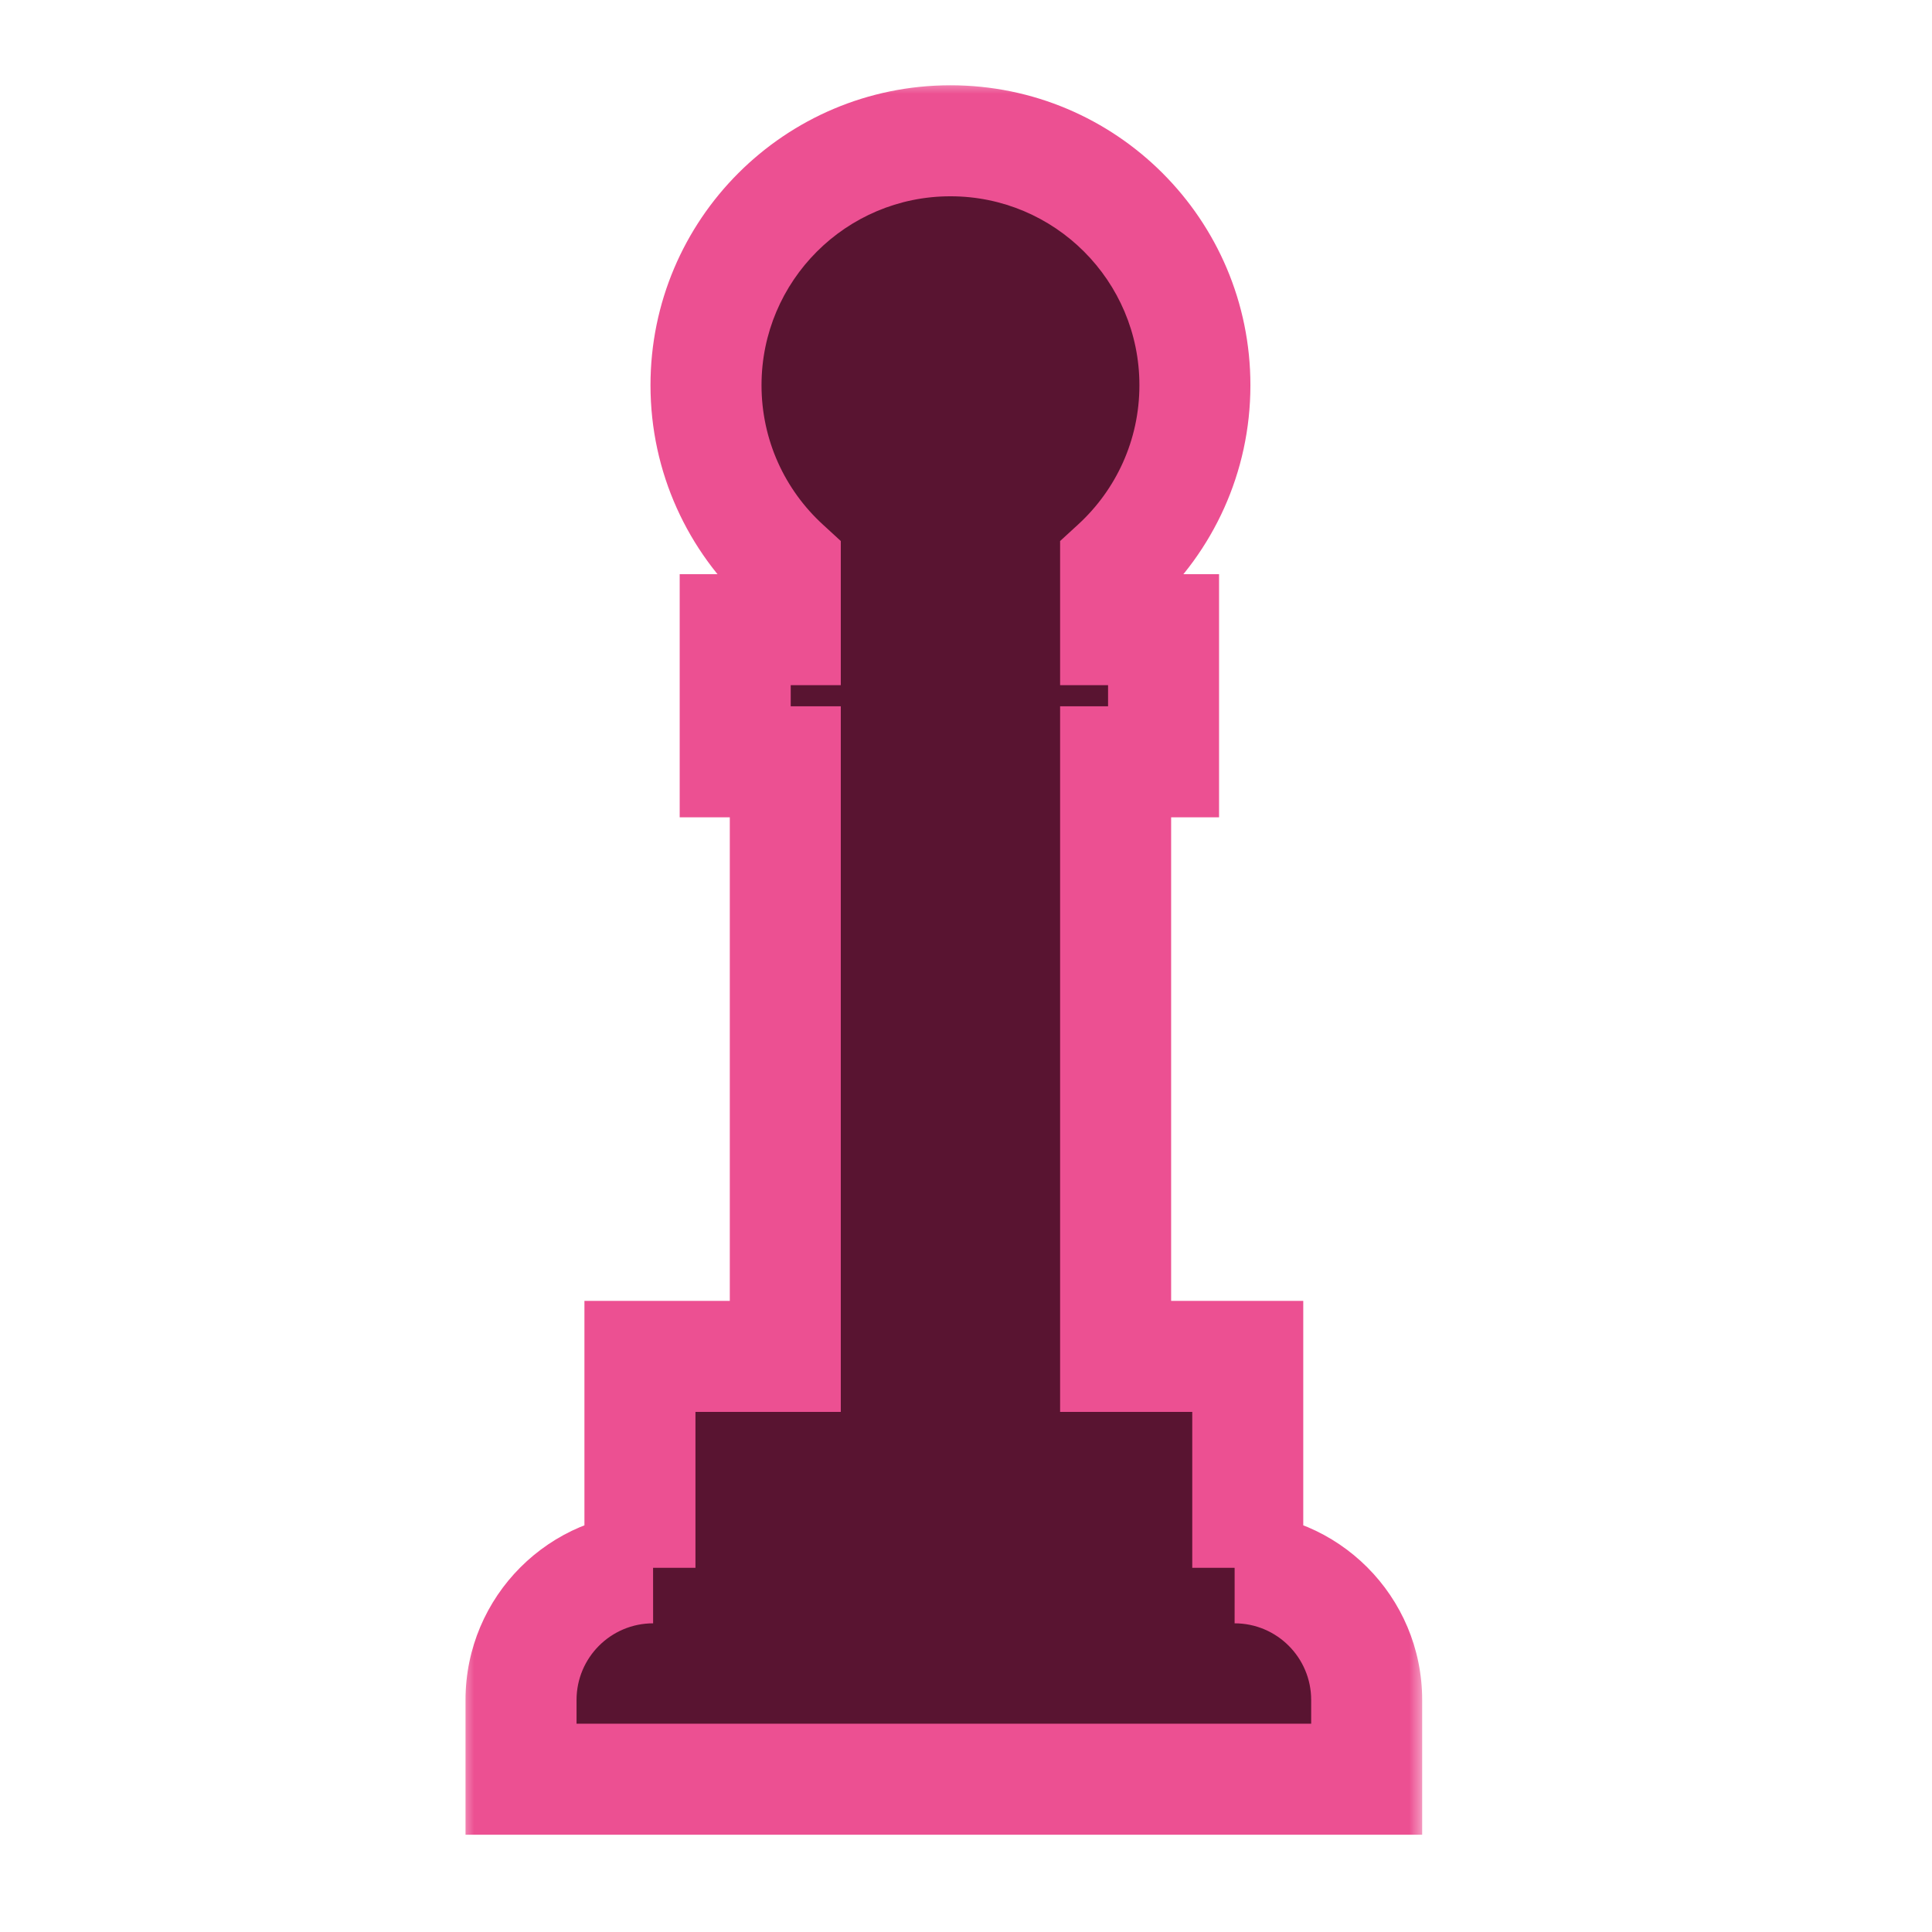 <svg width="62" height="62" viewBox="6 5 62 62" fill="none" xmlns="http://www.w3.org/2000/svg">
<mask id="path-1-outside-1" maskUnits="userSpaceOnUse" x="20.72" y="7.518" width="31" height="57" fill="black">
<rect fill="white" x="20.72" y="7.518" width="31" height="57"/>
<path fill-rule="evenodd" clip-rule="evenodd" d="M44.346 17.362C44.346 19.651 43.365 21.711 41.802 23.145V25.207H43.34V29.447H41.802V48.528H46.042V55.313H45.621C47.962 55.315 49.858 57.212 49.858 59.553V62.097H22.72V59.553C22.72 57.212 24.617 55.315 26.957 55.313H26.537V48.528H31.201V29.447H29.593V25.207H31.201V23.145C29.637 21.711 28.657 19.651 28.657 17.362C28.657 13.03 32.169 9.518 36.501 9.518C40.834 9.518 44.346 13.03 44.346 17.362Z"/>
</mask>
<path fill-rule="evenodd" clip-rule="evenodd" d="M44.346 17.362C44.346 19.651 43.365 21.711 41.802 23.145V25.207H43.34V29.447H41.802V48.528H46.042V55.313H45.621C47.962 55.315 49.858 57.212 49.858 59.553V62.097H22.72V59.553C22.72 57.212 24.617 55.315 26.957 55.313H26.537V48.528H31.201V29.447H29.593V25.207H31.201V23.145C29.637 21.711 28.657 19.651 28.657 17.362C28.657 13.03 32.169 9.518 36.501 9.518C40.834 9.518 44.346 13.03 44.346 17.362Z" fill="#591431"/>
<path d="M41.802 23.145L40.598 21.832L40.02 22.362V23.145H41.802ZM41.802 25.207H40.02V26.988H41.802V25.207ZM43.34 25.207H45.121V23.426H43.34V25.207ZM43.34 29.447V31.228H45.121V29.447H43.34ZM41.802 29.447V27.666H40.02V29.447H41.802ZM41.802 48.528H40.02V50.31H41.802V48.528ZM46.042 48.528H47.823V46.747H46.042V48.528ZM46.042 55.313V57.094H47.823V55.313H46.042ZM45.621 55.313V53.532L45.62 57.094L45.621 55.313ZM49.858 62.097V63.878H51.639V62.097H49.858ZM22.72 62.097H20.939V63.878H22.72V62.097ZM26.957 55.313L26.959 57.094L26.957 53.532V55.313ZM26.537 55.313H24.755V57.094H26.537V55.313ZM26.537 48.528V46.747H24.755V48.528H26.537ZM31.201 48.528V50.31H32.982V48.528H31.201ZM31.201 29.447H32.982V27.666H31.201V29.447ZM29.593 29.447H27.812V31.228H29.593V29.447ZM29.593 25.207V23.426H27.812V25.207H29.593ZM31.201 25.207V26.988H32.982V25.207H31.201ZM31.201 23.145H32.982V22.362L32.405 21.832L31.201 23.145ZM43.005 24.458C44.922 22.701 46.127 20.171 46.127 17.362H42.565C42.565 19.131 41.809 20.722 40.598 21.832L43.005 24.458ZM43.583 25.207V23.145H40.02V25.207H43.583ZM41.802 26.988H43.34V23.426H41.802V26.988ZM41.559 25.207V29.447H45.121V25.207H41.559ZM43.34 27.666H41.802V31.228H43.34V27.666ZM43.583 48.528V29.447H40.02V48.528H43.583ZM46.042 46.747H41.802V50.31H46.042V46.747ZM47.823 55.313V48.528H44.261V55.313H47.823ZM45.621 57.094H46.042V53.532H45.621V57.094ZM51.639 59.553C51.639 56.229 48.946 53.534 45.623 53.532L45.62 57.094C46.977 57.095 48.077 58.196 48.077 59.553H51.639ZM51.639 62.097V59.553H48.077V62.097H51.639ZM22.72 63.878H49.858V60.316H22.72V63.878ZM20.939 59.553V62.097H24.502V59.553H20.939ZM26.956 53.532C23.632 53.534 20.939 56.229 20.939 59.553H24.502C24.502 58.196 25.601 57.095 26.959 57.094L26.956 53.532ZM26.537 57.094H26.957V53.532H26.537V57.094ZM24.755 48.528V55.313H28.318V48.528H24.755ZM31.201 46.747H26.537V50.31H31.201V46.747ZM29.42 29.447V48.528H32.982V29.447H29.42ZM31.201 27.666H29.593V31.228H31.201V27.666ZM31.375 29.447V25.207H27.812V29.447H31.375ZM29.593 26.988H31.201V23.426H29.593V26.988ZM29.42 23.145V25.207H32.982V23.145H29.42ZM26.875 17.362C26.875 20.171 28.081 22.701 29.997 24.458L32.405 21.832C31.193 20.722 30.438 19.131 30.438 17.362H26.875ZM36.501 7.737C31.185 7.737 26.875 12.046 26.875 17.362H30.438C30.438 14.014 33.153 11.299 36.501 11.299V7.737ZM46.127 17.362C46.127 12.046 41.817 7.737 36.501 7.737V11.299C39.85 11.299 42.565 14.014 42.565 17.362H46.127Z" fill="#EC5092" mask="url(#path-1-outside-1)"/>
</svg>
